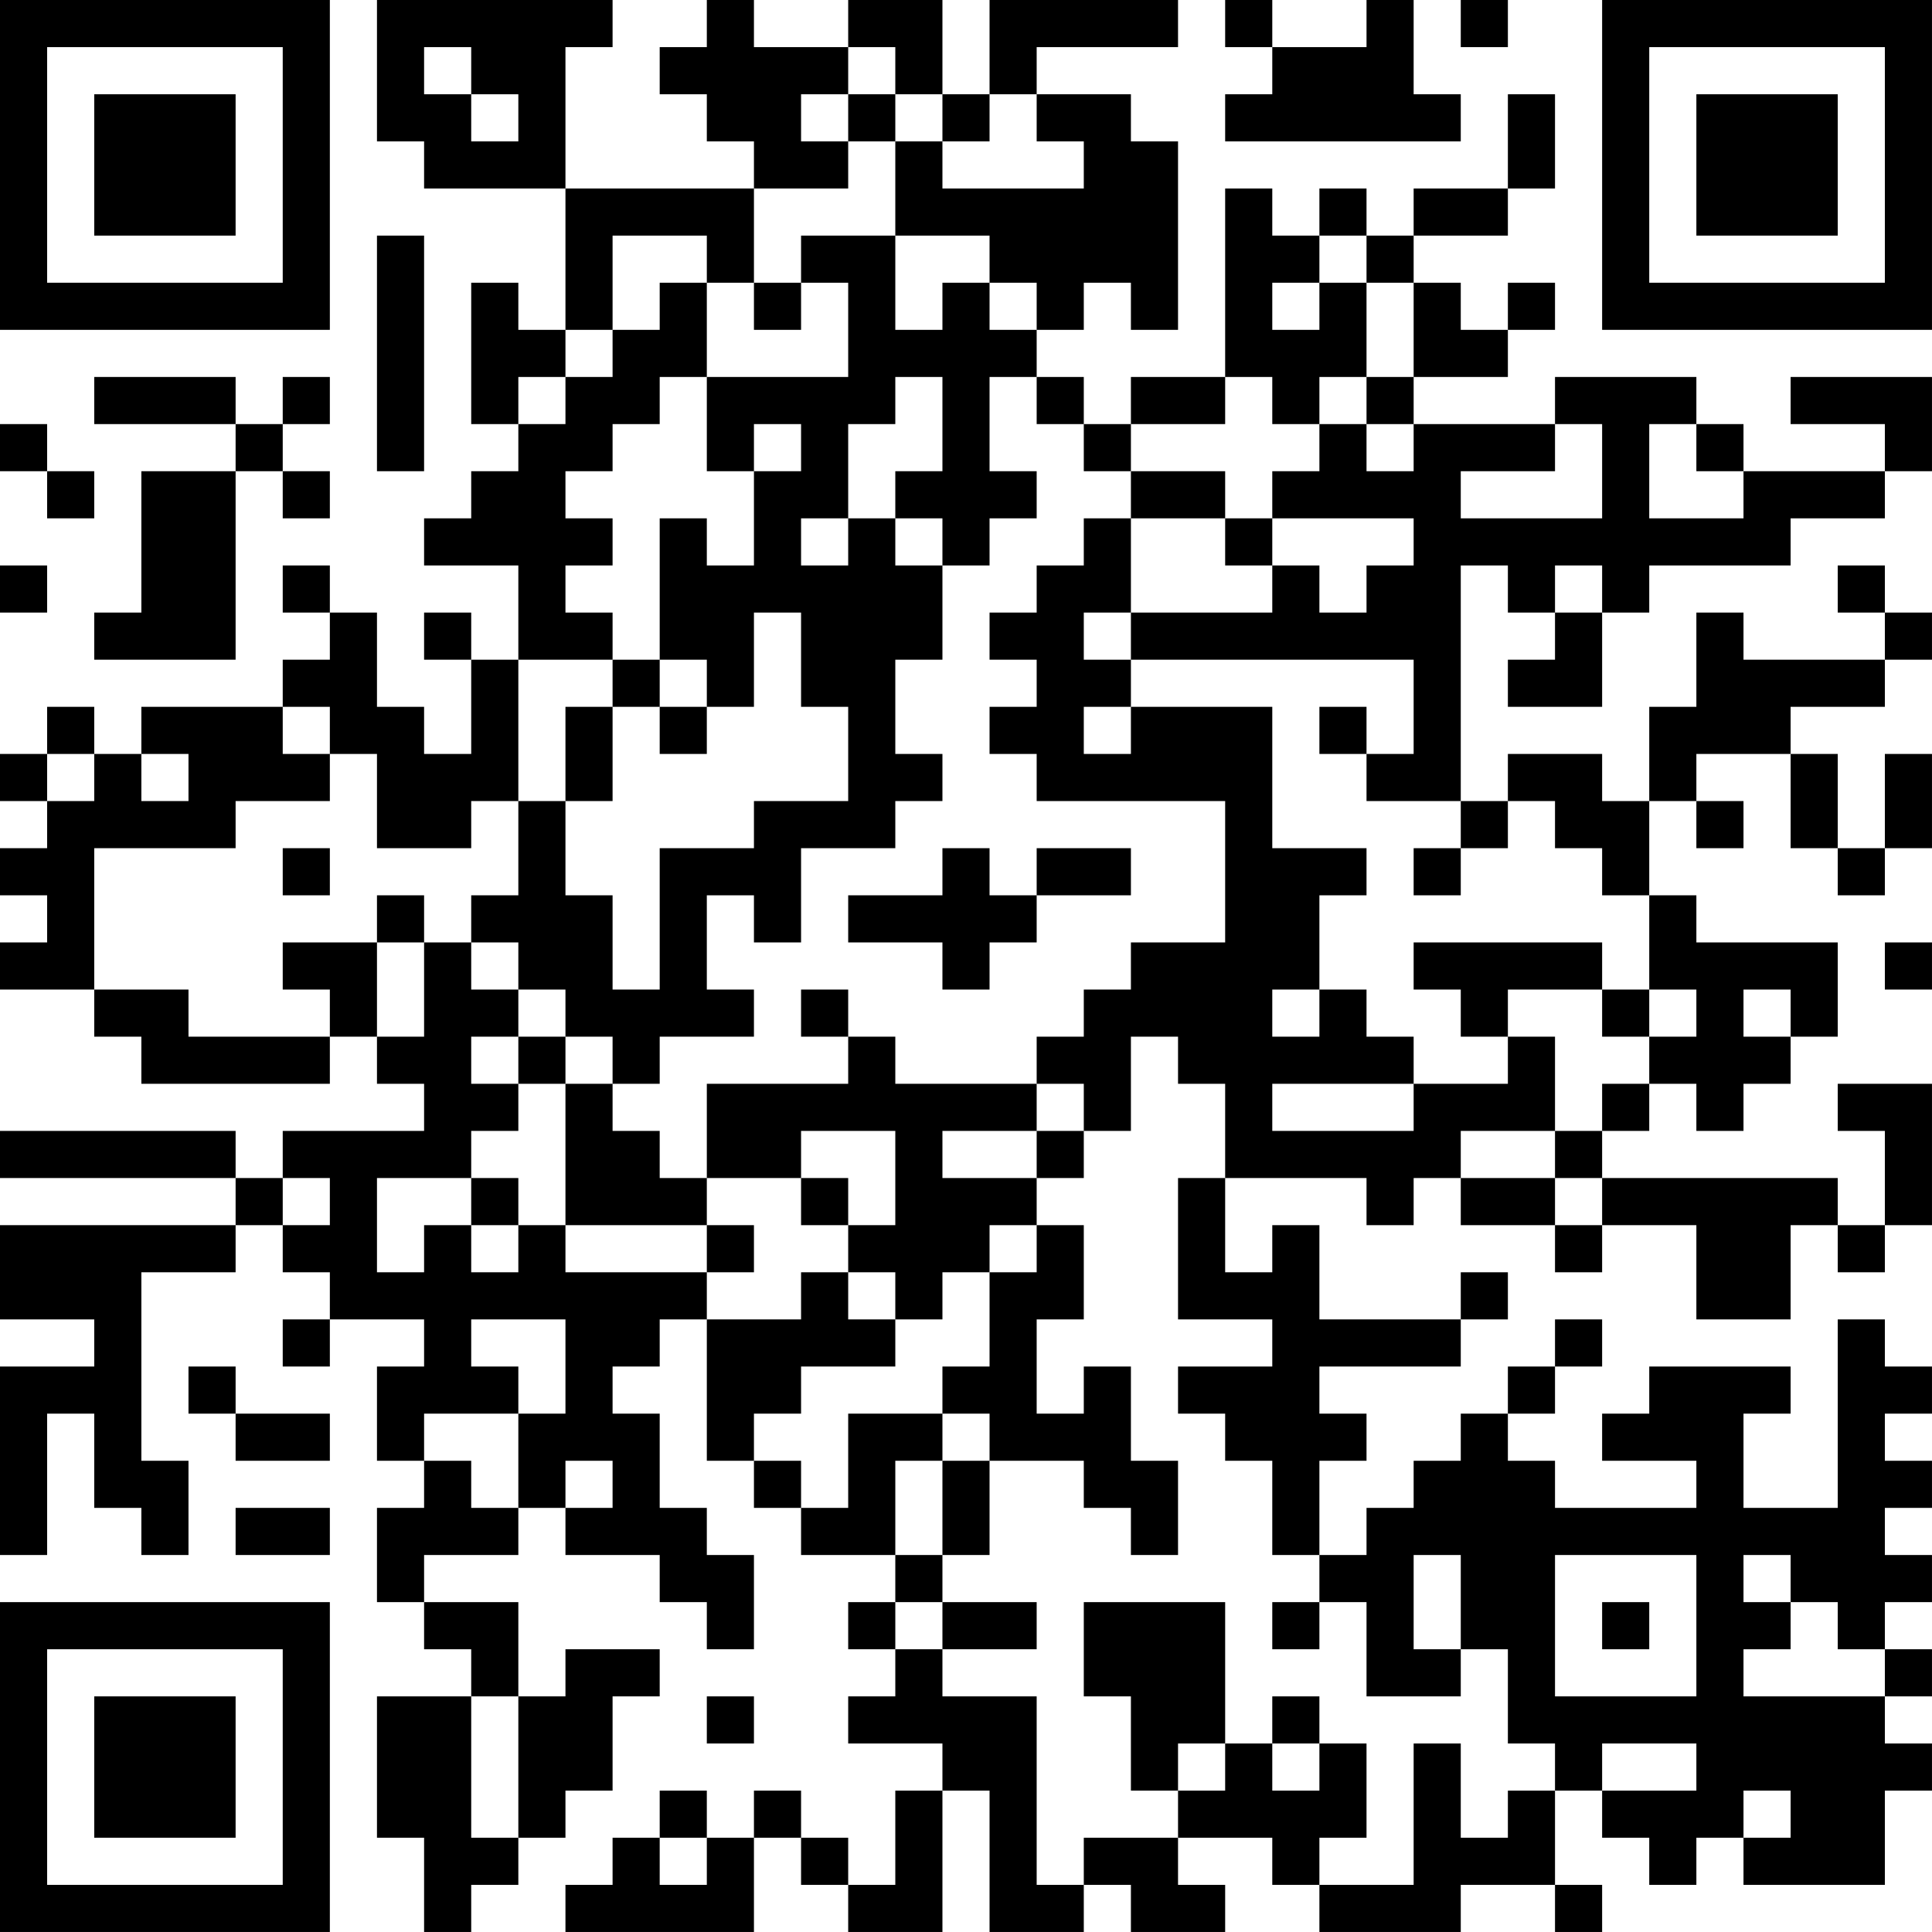 <?xml version="1.0" encoding="UTF-8"?>
<svg xmlns="http://www.w3.org/2000/svg" version="1.1" width="200" height="200" viewBox="0 0 200 200"><rect x="0" y="0" width="200" height="200" fill="#ffffff"/><g transform="scale(4.878)"><g transform="translate(0,0)"><path fill-rule="evenodd" d="M8 0L8 3L9 3L9 4L12 4L12 7L11 7L11 6L10 6L10 9L11 9L11 10L10 10L10 11L9 11L9 12L11 12L11 14L10 14L10 13L9 13L9 14L10 14L10 16L9 16L9 15L8 15L8 13L7 13L7 12L6 12L6 13L7 13L7 14L6 14L6 15L3 15L3 16L2 16L2 15L1 15L1 16L0 16L0 17L1 17L1 18L0 18L0 19L1 19L1 20L0 20L0 21L2 21L2 22L3 22L3 23L7 23L7 22L8 22L8 23L9 23L9 24L6 24L6 25L5 25L5 24L0 24L0 25L5 25L5 26L0 26L0 28L2 28L2 29L0 29L0 33L1 33L1 30L2 30L2 32L3 32L3 33L4 33L4 31L3 31L3 27L5 27L5 26L6 26L6 27L7 27L7 28L6 28L6 29L7 29L7 28L9 28L9 29L8 29L8 31L9 31L9 32L8 32L8 34L9 34L9 35L10 35L10 36L8 36L8 39L9 39L9 41L10 41L10 40L11 40L11 39L12 39L12 38L13 38L13 36L14 36L14 35L12 35L12 36L11 36L11 34L9 34L9 33L11 33L11 32L12 32L12 33L14 33L14 34L15 34L15 35L16 35L16 33L15 33L15 32L14 32L14 30L13 30L13 29L14 29L14 28L15 28L15 31L16 31L16 32L17 32L17 33L19 33L19 34L18 34L18 35L19 35L19 36L18 36L18 37L20 37L20 38L19 38L19 40L18 40L18 39L17 39L17 38L16 38L16 39L15 39L15 38L14 38L14 39L13 39L13 40L12 40L12 41L16 41L16 39L17 39L17 40L18 40L18 41L20 41L20 38L21 38L21 41L23 41L23 40L24 40L24 41L26 41L26 40L25 40L25 39L27 39L27 40L28 40L28 41L31 41L31 40L33 40L33 41L34 41L34 40L33 40L33 38L34 38L34 39L35 39L35 40L36 40L36 39L37 39L37 40L40 40L40 38L41 38L41 37L40 37L40 36L41 36L41 35L40 35L40 34L41 34L41 33L40 33L40 32L41 32L41 31L40 31L40 30L41 30L41 29L40 29L40 28L39 28L39 32L37 32L37 30L38 30L38 29L35 29L35 30L34 30L34 31L36 31L36 32L33 32L33 31L32 31L32 30L33 30L33 29L34 29L34 28L33 28L33 29L32 29L32 30L31 30L31 31L30 31L30 32L29 32L29 33L28 33L28 31L29 31L29 30L28 30L28 29L31 29L31 28L32 28L32 27L31 27L31 28L28 28L28 26L27 26L27 27L26 27L26 25L29 25L29 26L30 26L30 25L31 25L31 26L33 26L33 27L34 27L34 26L36 26L36 28L38 28L38 26L39 26L39 27L40 27L40 26L41 26L41 23L39 23L39 24L40 24L40 26L39 26L39 25L34 25L34 24L35 24L35 23L36 23L36 24L37 24L37 23L38 23L38 22L39 22L39 20L36 20L36 19L35 19L35 17L36 17L36 18L37 18L37 17L36 17L36 16L38 16L38 18L39 18L39 19L40 19L40 18L41 18L41 16L40 16L40 18L39 18L39 16L38 16L38 15L40 15L40 14L41 14L41 13L40 13L40 12L39 12L39 13L40 13L40 14L37 14L37 13L36 13L36 15L35 15L35 17L34 17L34 16L32 16L32 17L31 17L31 12L32 12L32 13L33 13L33 14L32 14L32 15L34 15L34 13L35 13L35 12L38 12L38 11L40 11L40 10L41 10L41 8L38 8L38 9L40 9L40 10L37 10L37 9L36 9L36 8L33 8L33 9L30 9L30 8L32 8L32 7L33 7L33 6L32 6L32 7L31 7L31 6L30 6L30 5L32 5L32 4L33 4L33 2L32 2L32 4L30 4L30 5L29 5L29 4L28 4L28 5L27 5L27 4L26 4L26 8L24 8L24 9L23 9L23 8L22 8L22 7L23 7L23 6L24 6L24 7L25 7L25 3L24 3L24 2L22 2L22 1L25 1L25 0L21 0L21 2L20 2L20 0L18 0L18 1L16 1L16 0L15 0L15 1L14 1L14 2L15 2L15 3L16 3L16 4L12 4L12 1L13 1L13 0ZM26 0L26 1L27 1L27 2L26 2L26 3L31 3L31 2L30 2L30 0L29 0L29 1L27 1L27 0ZM31 0L31 1L32 1L32 0ZM9 1L9 2L10 2L10 3L11 3L11 2L10 2L10 1ZM18 1L18 2L17 2L17 3L18 3L18 4L16 4L16 6L15 6L15 5L13 5L13 7L12 7L12 8L11 8L11 9L12 9L12 8L13 8L13 7L14 7L14 6L15 6L15 8L14 8L14 9L13 9L13 10L12 10L12 11L13 11L13 12L12 12L12 13L13 13L13 14L11 14L11 17L10 17L10 18L8 18L8 16L7 16L7 15L6 15L6 16L7 16L7 17L5 17L5 18L2 18L2 21L4 21L4 22L7 22L7 21L6 21L6 20L8 20L8 22L9 22L9 20L10 20L10 21L11 21L11 22L10 22L10 23L11 23L11 24L10 24L10 25L8 25L8 27L9 27L9 26L10 26L10 27L11 27L11 26L12 26L12 27L15 27L15 28L17 28L17 27L18 27L18 28L19 28L19 29L17 29L17 30L16 30L16 31L17 31L17 32L18 32L18 30L20 30L20 31L19 31L19 33L20 33L20 34L19 34L19 35L20 35L20 36L22 36L22 40L23 40L23 39L25 39L25 38L26 38L26 37L27 37L27 38L28 38L28 37L29 37L29 39L28 39L28 40L30 40L30 37L31 37L31 39L32 39L32 38L33 38L33 37L32 37L32 35L31 35L31 33L30 33L30 35L31 35L31 36L29 36L29 34L28 34L28 33L27 33L27 31L26 31L26 30L25 30L25 29L27 29L27 28L25 28L25 25L26 25L26 23L25 23L25 22L24 22L24 24L23 24L23 23L22 23L22 22L23 22L23 21L24 21L24 20L26 20L26 17L22 17L22 16L21 16L21 15L22 15L22 14L21 14L21 13L22 13L22 12L23 12L23 11L24 11L24 13L23 13L23 14L24 14L24 15L23 15L23 16L24 16L24 15L27 15L27 18L29 18L29 19L28 19L28 21L27 21L27 22L28 22L28 21L29 21L29 22L30 22L30 23L27 23L27 24L30 24L30 23L32 23L32 22L33 22L33 24L31 24L31 25L33 25L33 26L34 26L34 25L33 25L33 24L34 24L34 23L35 23L35 22L36 22L36 21L35 21L35 19L34 19L34 18L33 18L33 17L32 17L32 18L31 18L31 17L29 17L29 16L30 16L30 14L24 14L24 13L27 13L27 12L28 12L28 13L29 13L29 12L30 12L30 11L27 11L27 10L28 10L28 9L29 9L29 10L30 10L30 9L29 9L29 8L30 8L30 6L29 6L29 5L28 5L28 6L27 6L27 7L28 7L28 6L29 6L29 8L28 8L28 9L27 9L27 8L26 8L26 9L24 9L24 10L23 10L23 9L22 9L22 8L21 8L21 10L22 10L22 11L21 11L21 12L20 12L20 11L19 11L19 10L20 10L20 8L19 8L19 9L18 9L18 11L17 11L17 12L18 12L18 11L19 11L19 12L20 12L20 14L19 14L19 16L20 16L20 17L19 17L19 18L17 18L17 20L16 20L16 19L15 19L15 21L16 21L16 22L14 22L14 23L13 23L13 22L12 22L12 21L11 21L11 20L10 20L10 19L11 19L11 17L12 17L12 19L13 19L13 21L14 21L14 18L16 18L16 17L18 17L18 15L17 15L17 13L16 13L16 15L15 15L15 14L14 14L14 11L15 11L15 12L16 12L16 10L17 10L17 9L16 9L16 10L15 10L15 8L18 8L18 6L17 6L17 5L19 5L19 7L20 7L20 6L21 6L21 7L22 7L22 6L21 6L21 5L19 5L19 3L20 3L20 4L23 4L23 3L22 3L22 2L21 2L21 3L20 3L20 2L19 2L19 1ZM18 2L18 3L19 3L19 2ZM8 5L8 10L9 10L9 5ZM16 6L16 7L17 7L17 6ZM2 8L2 9L5 9L5 10L3 10L3 13L2 13L2 14L5 14L5 10L6 10L6 11L7 11L7 10L6 10L6 9L7 9L7 8L6 8L6 9L5 9L5 8ZM0 9L0 10L1 10L1 11L2 11L2 10L1 10L1 9ZM33 9L33 10L31 10L31 11L34 11L34 9ZM35 9L35 11L37 11L37 10L36 10L36 9ZM24 10L24 11L26 11L26 12L27 12L27 11L26 11L26 10ZM0 12L0 13L1 13L1 12ZM33 12L33 13L34 13L34 12ZM13 14L13 15L12 15L12 17L13 17L13 15L14 15L14 16L15 16L15 15L14 15L14 14ZM28 15L28 16L29 16L29 15ZM1 16L1 17L2 17L2 16ZM3 16L3 17L4 17L4 16ZM6 18L6 19L7 19L7 18ZM20 18L20 19L18 19L18 20L20 20L20 21L21 21L21 20L22 20L22 19L24 19L24 18L22 18L22 19L21 19L21 18ZM30 18L30 19L31 19L31 18ZM8 19L8 20L9 20L9 19ZM30 20L30 21L31 21L31 22L32 22L32 21L34 21L34 22L35 22L35 21L34 21L34 20ZM40 20L40 21L41 21L41 20ZM17 21L17 22L18 22L18 23L15 23L15 25L14 25L14 24L13 24L13 23L12 23L12 22L11 22L11 23L12 23L12 26L15 26L15 27L16 27L16 26L15 26L15 25L17 25L17 26L18 26L18 27L19 27L19 28L20 28L20 27L21 27L21 29L20 29L20 30L21 30L21 31L20 31L20 33L21 33L21 31L23 31L23 32L24 32L24 33L25 33L25 31L24 31L24 29L23 29L23 30L22 30L22 28L23 28L23 26L22 26L22 25L23 25L23 24L22 24L22 23L19 23L19 22L18 22L18 21ZM37 21L37 22L38 22L38 21ZM17 24L17 25L18 25L18 26L19 26L19 24ZM20 24L20 25L22 25L22 24ZM6 25L6 26L7 26L7 25ZM10 25L10 26L11 26L11 25ZM21 26L21 27L22 27L22 26ZM10 28L10 29L11 29L11 30L9 30L9 31L10 31L10 32L11 32L11 30L12 30L12 28ZM4 29L4 30L5 30L5 31L7 31L7 30L5 30L5 29ZM12 31L12 32L13 32L13 31ZM5 32L5 33L7 33L7 32ZM33 33L33 36L36 36L36 33ZM37 33L37 34L38 34L38 35L37 35L37 36L40 36L40 35L39 35L39 34L38 34L38 33ZM20 34L20 35L22 35L22 34ZM23 34L23 36L24 36L24 38L25 38L25 37L26 37L26 34ZM27 34L27 35L28 35L28 34ZM34 34L34 35L35 35L35 34ZM10 36L10 39L11 39L11 36ZM15 36L15 37L16 37L16 36ZM27 36L27 37L28 37L28 36ZM34 37L34 38L36 38L36 37ZM37 38L37 39L38 39L38 38ZM14 39L14 40L15 40L15 39ZM0 0L0 7L7 7L7 0ZM1 1L1 6L6 6L6 1ZM2 2L2 5L5 5L5 2ZM34 0L34 7L41 7L41 0ZM35 1L35 6L40 6L40 1ZM36 2L36 5L39 5L39 2ZM0 34L0 41L7 41L7 34ZM1 35L1 40L6 40L6 35ZM2 36L2 39L5 39L5 36Z" fill="#000000"/></g></g></svg>

